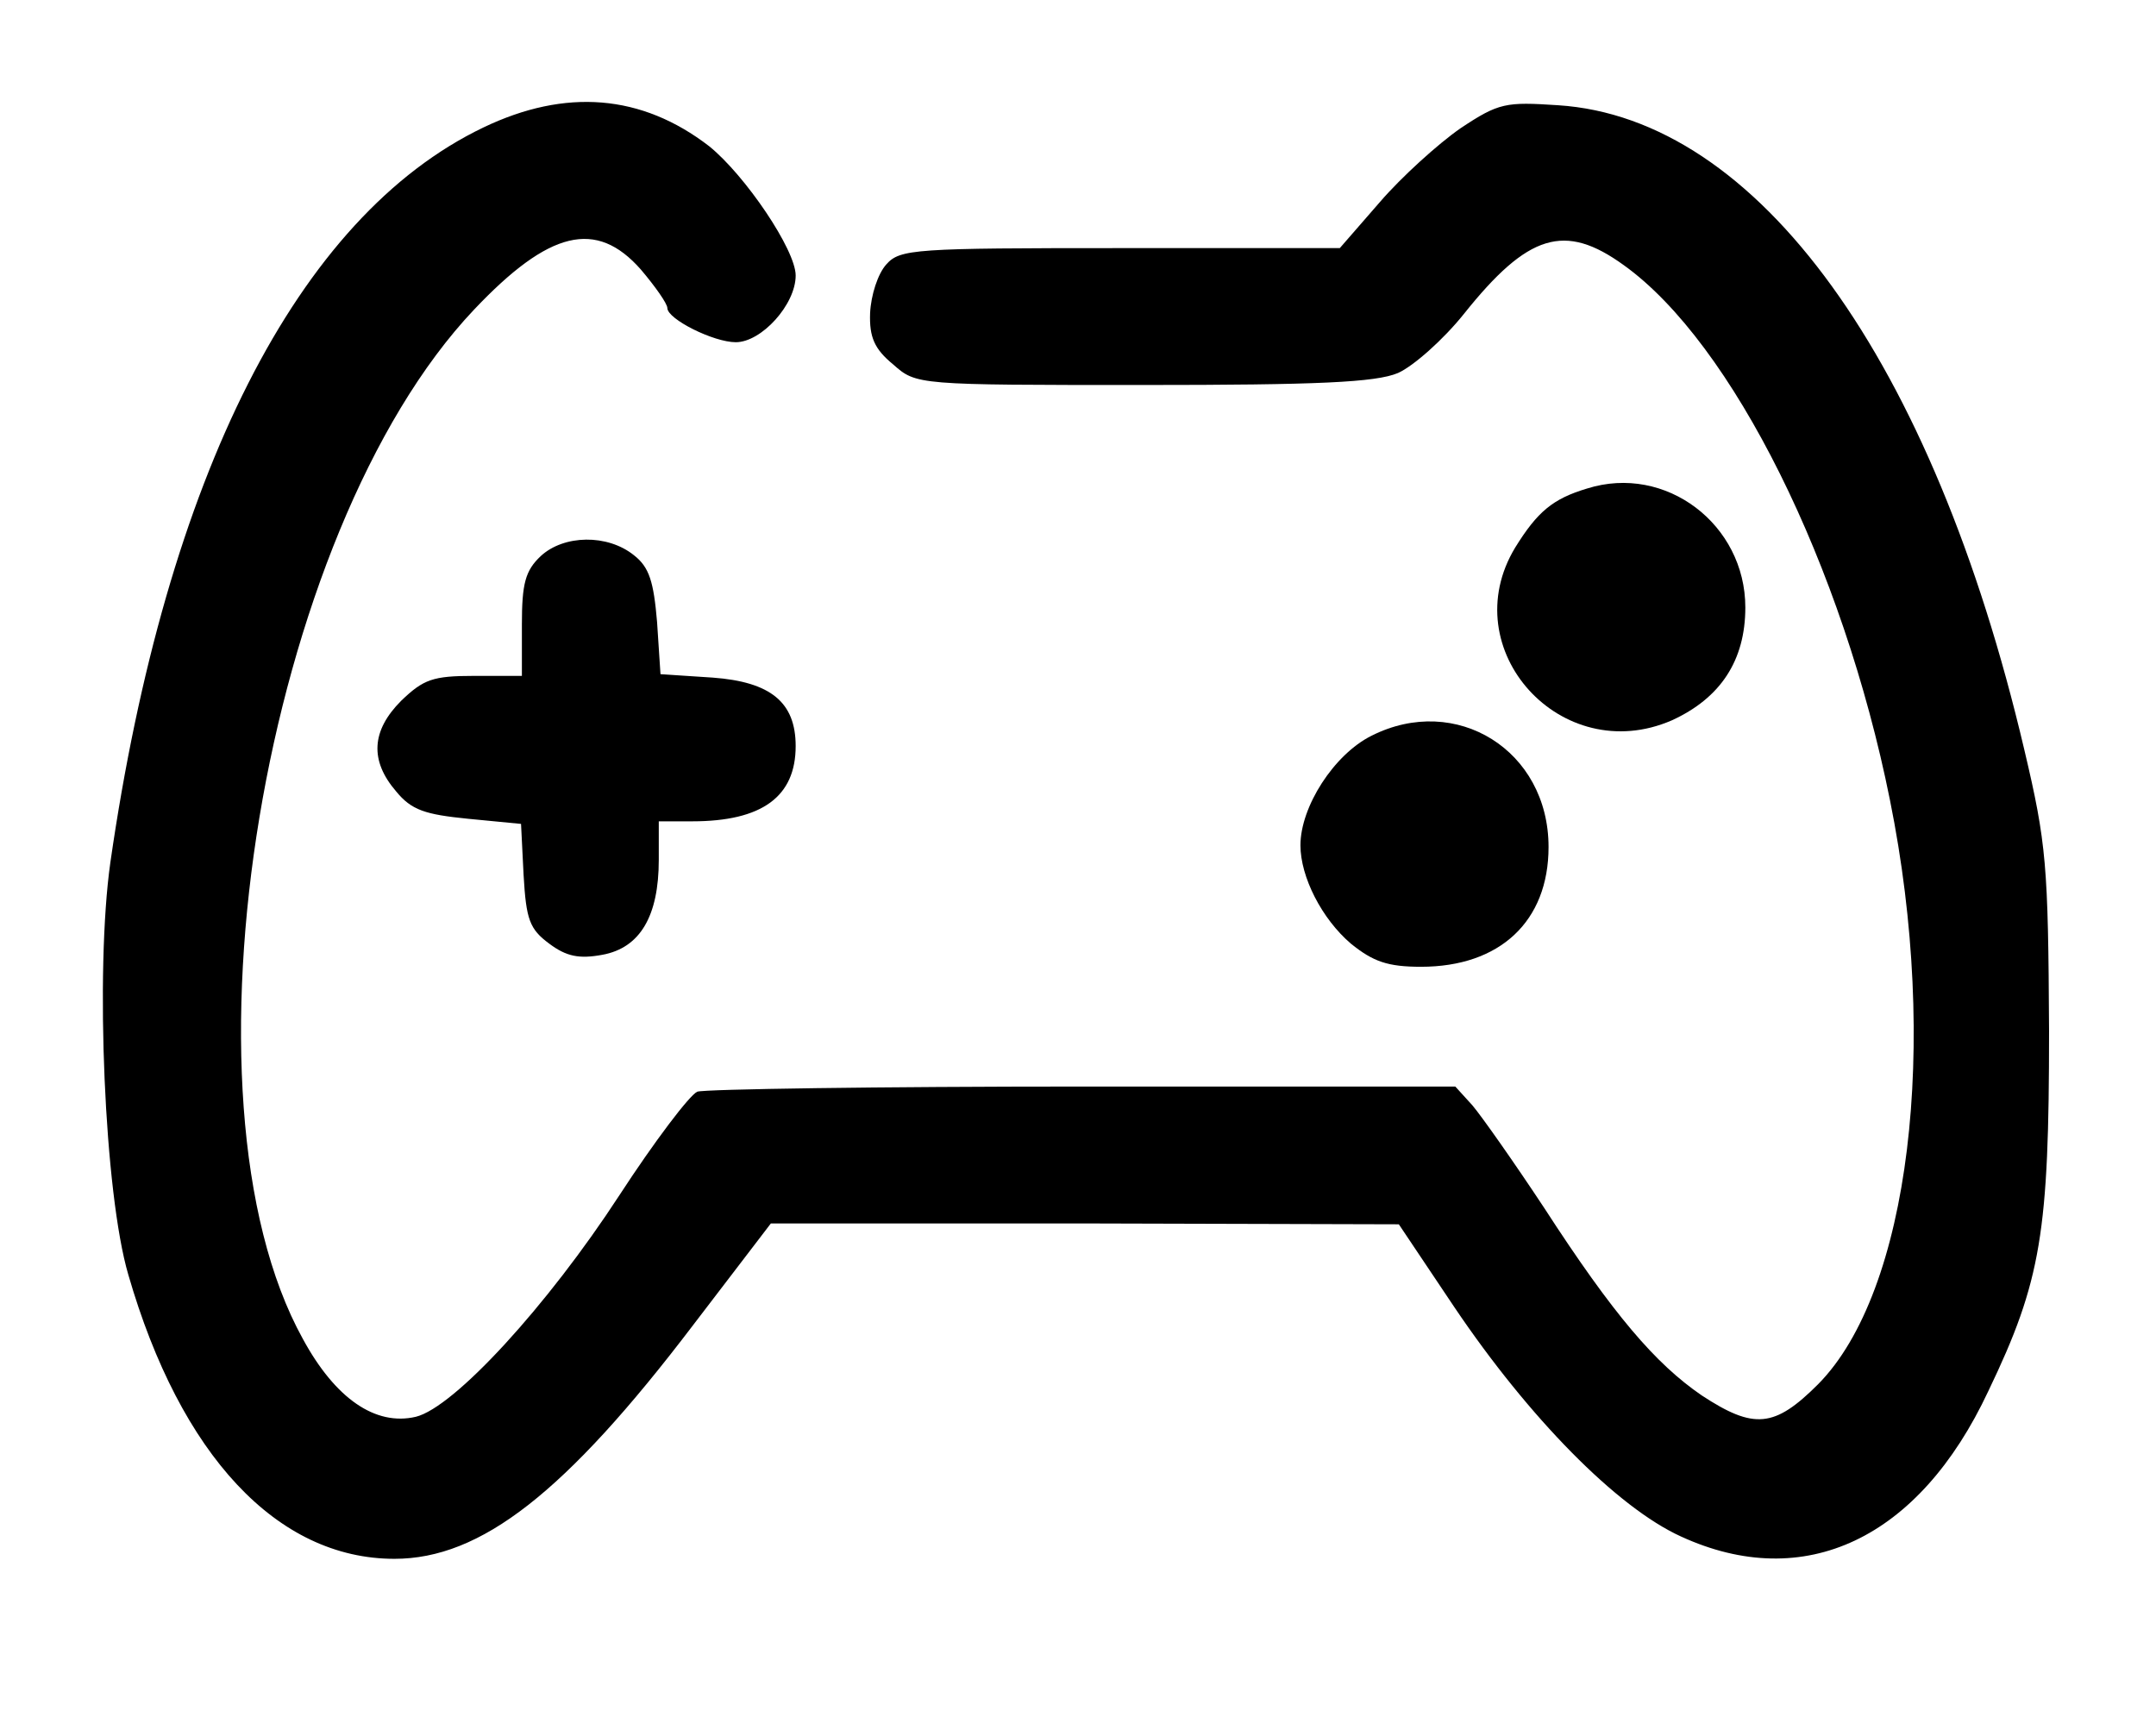 <?xml version="1.0" standalone="no"?>
<!DOCTYPE svg PUBLIC "-//W3C//DTD SVG 20010904//EN"
 "http://www.w3.org/TR/2001/REC-SVG-20010904/DTD/svg10.dtd">
<svg version="1.0" xmlns="http://www.w3.org/2000/svg"
 width="252pt" height="200pt" viewBox="0 0 252 200"
 preserveAspectRatio="xMidYMid meet">

<g transform="translate(0,200) scale(0.1,-0.1)"
fill="#000000" stroke="none">
<path d="M565 1851 c-217 -104 -371 -408 -436 -859 -18 -127 -7 -387 21 -482
61 -211 174 -332 311 -332 101 0 200 77 349 273 l91 119 367 0 367 -1 65 -97
c87 -129 190 -234 265 -268 144 -66 278 -3 359 170 62 129 71 186 71 421 -1
194 -3 219 -29 329 -107 455 -311 738 -545 753 -61 4 -69 3 -114 -27 -26 -18
-69 -57 -94 -86 l-47 -54 -256 0 c-241 0 -258 -1 -274 -19 -10 -11 -18 -36
-19 -57 -1 -28 5 -42 27 -60 27 -24 28 -24 292 -24 204 0 272 3 298 14 18 8
53 39 77 69 75 94 118 107 187 57 127 -91 256 -351 311 -625 58 -287 23 -575
-84 -683 -51 -51 -75 -53 -136 -13 -54 37 -103 94 -184 219 -35 53 -73 107
-84 120 l-20 22 -435 0 c-239 0 -442 -3 -451 -6 -9 -4 -50 -58 -91 -121 -84
-129 -193 -248 -238 -259 -47 -11 -94 21 -132 91 -156 282 -46 943 200 1203
88 93 143 106 195 47 17 -20 31 -40 31 -45 0 -13 54 -40 80 -40 30 0 70 44 70
78 0 30 -59 117 -101 151 -79 61 -168 68 -264 22z"/>
<path d="M1855 1429 c-40 -12 -58 -27 -84 -69 -72 -119 54 -258 183 -202 57
26 86 70 86 132 0 97 -93 168 -185 139z"/>
<path d="M632 1350 c-18 -17 -22 -32 -22 -80 l0 -60 -56 0 c-48 0 -59 -4 -85
-29 -35 -35 -37 -70 -6 -106 18 -22 34 -27 84 -32 l62 -6 3 -60 c3 -52 7 -63
30 -80 20 -15 35 -18 62 -13 44 8 66 45 66 111 l0 45 39 0 c82 0 121 29 121
88 0 51 -29 75 -97 80 l-61 4 -4 61 c-4 47 -9 64 -27 78 -31 25 -82 24 -109
-1z"/>
<path d="M1603 1140 c-44 -22 -83 -83 -83 -128 0 -37 25 -86 59 -115 26 -21
43 -27 82 -27 92 0 149 53 149 140 0 113 -108 180 -207 130z"/>
</g>
</svg>
